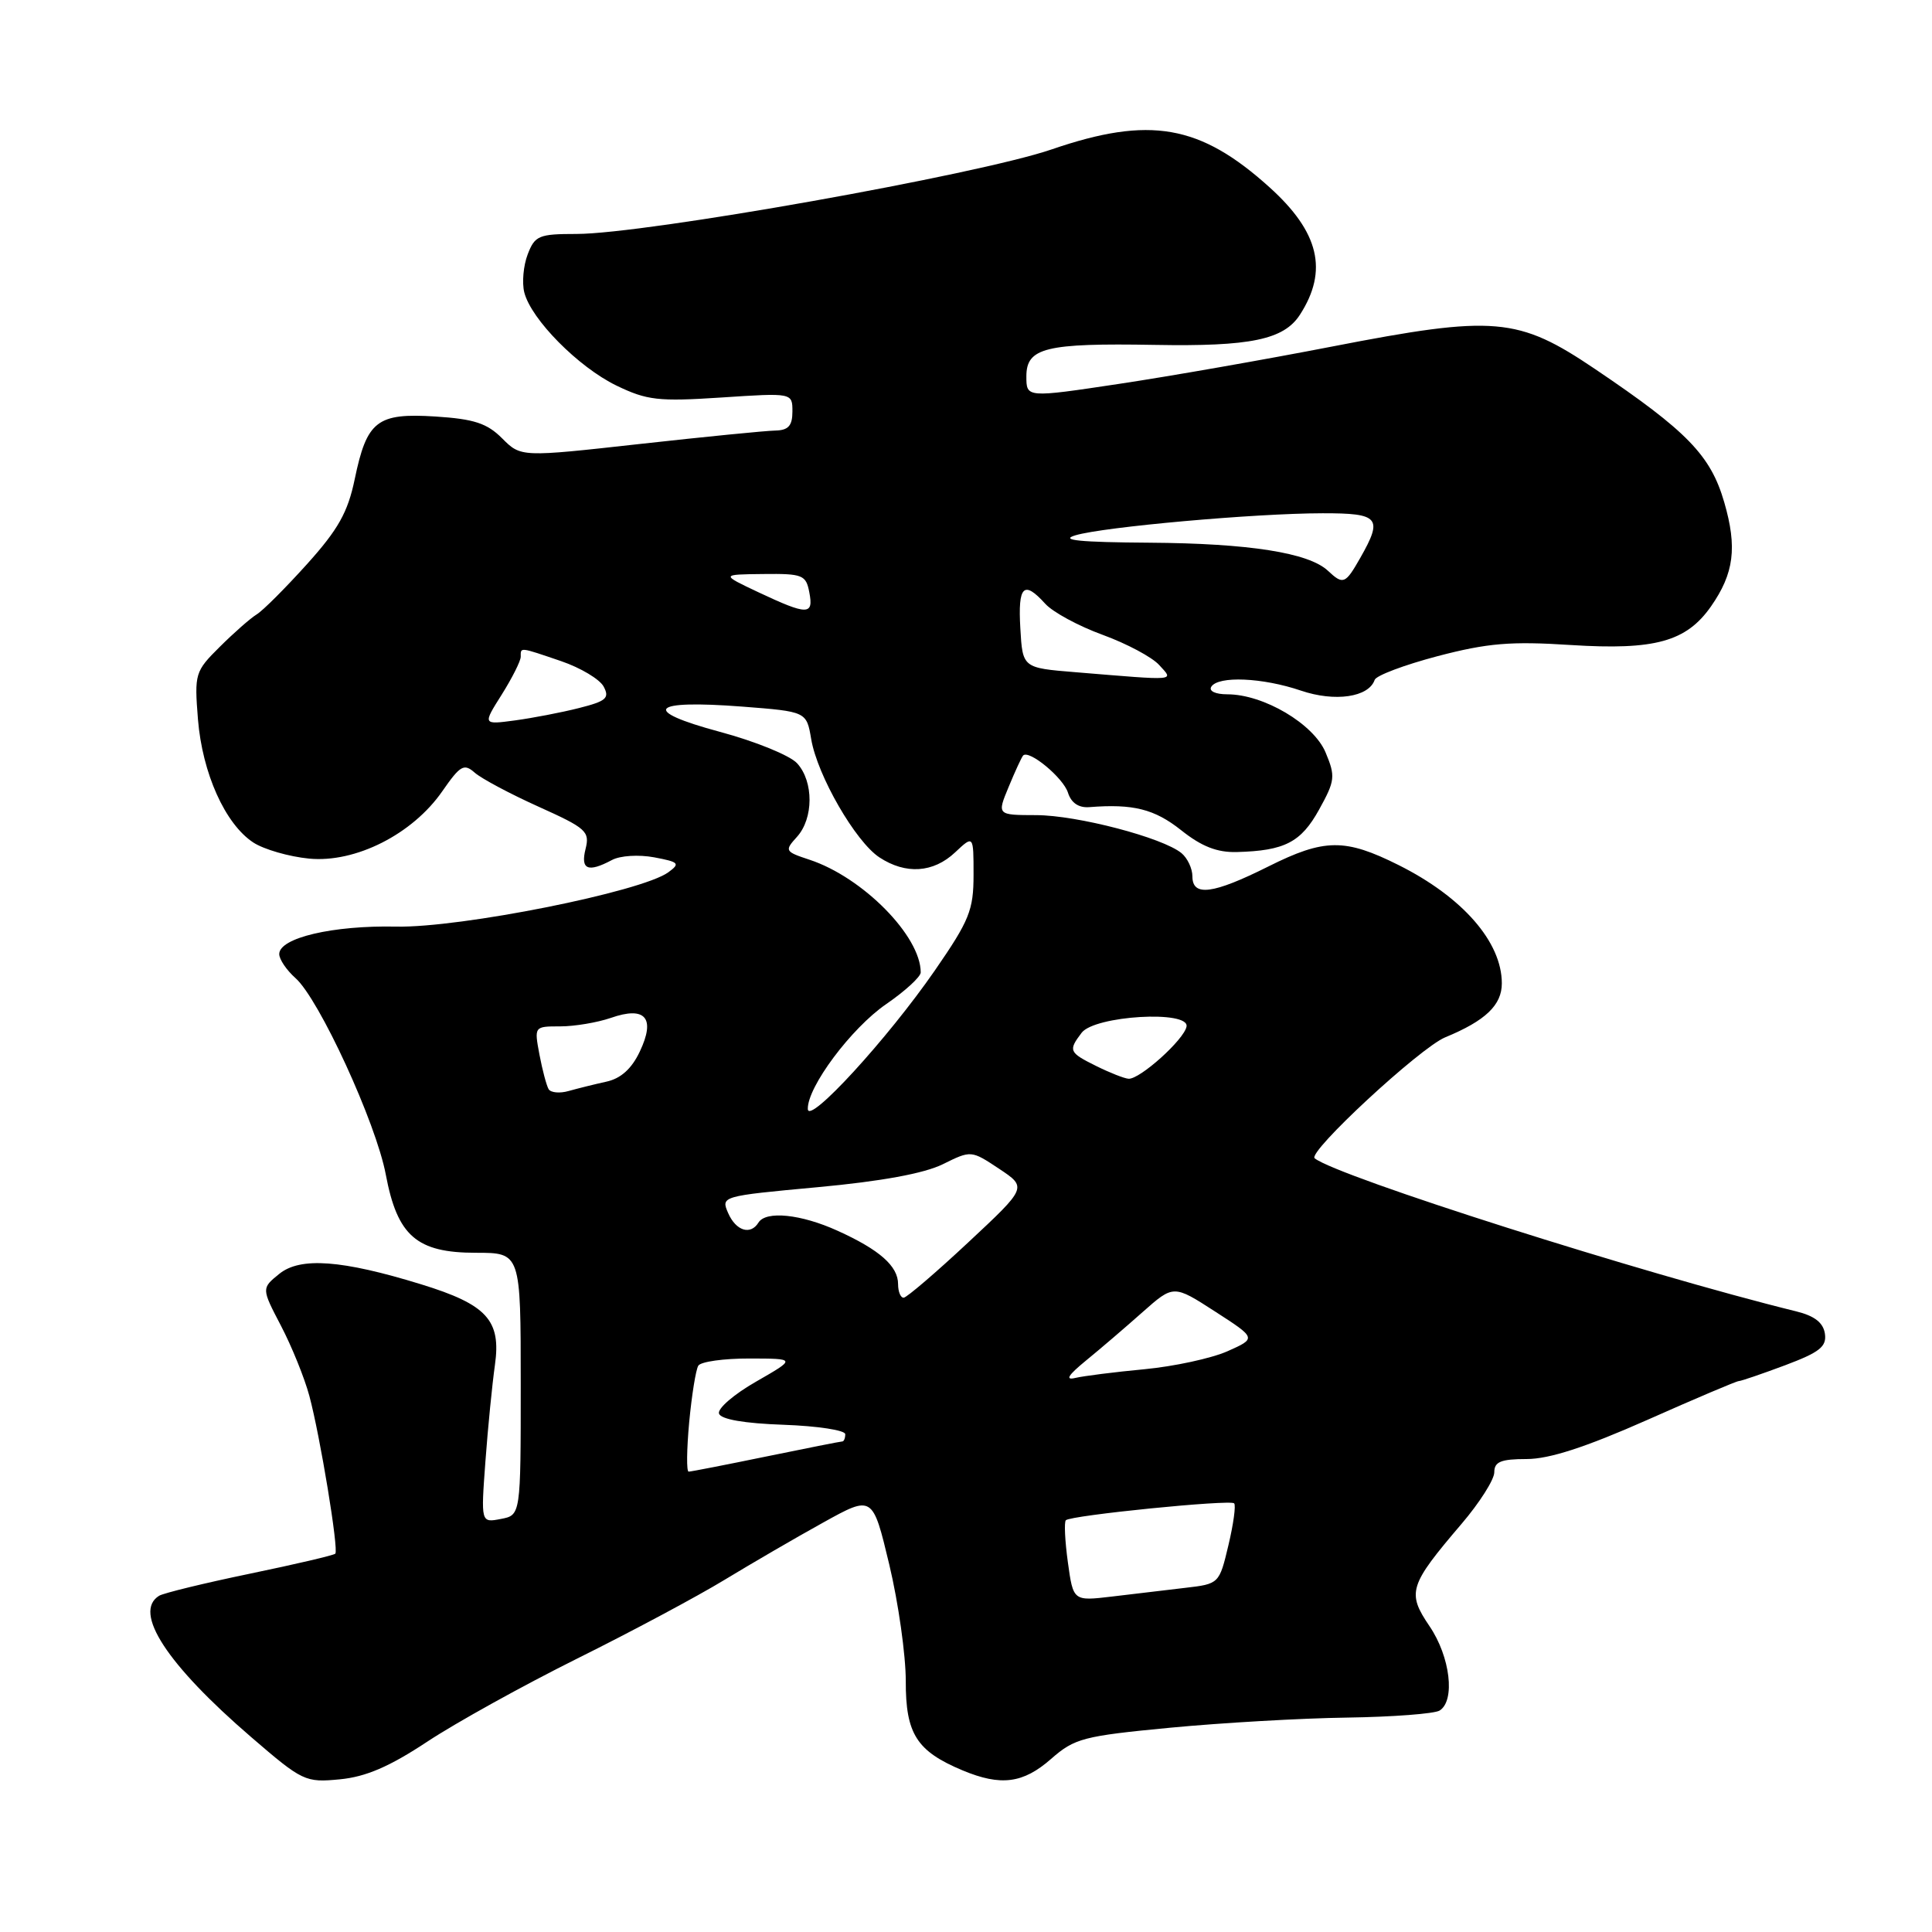 <?xml version="1.0" encoding="UTF-8" standalone="no"?>
<!DOCTYPE svg PUBLIC "-//W3C//DTD SVG 1.1//EN" "http://www.w3.org/Graphics/SVG/1.1/DTD/svg11.dtd" >
<svg xmlns="http://www.w3.org/2000/svg" xmlns:xlink="http://www.w3.org/1999/xlink" version="1.1" viewBox="0 0 256 256">
 <g >
 <path fill="currentColor"
d=" M 56.63 230.77 C 60.41 228.27 69.35 223.32 76.50 219.76 C 83.65 216.21 92.42 211.52 96.00 209.34 C 99.58 207.17 105.45 203.75 109.07 201.75 C 115.63 198.11 115.63 198.11 117.83 207.30 C 119.04 212.36 120.02 219.31 120.02 222.75 C 120.00 229.75 121.46 232.04 127.56 234.59 C 132.62 236.70 135.57 236.32 139.28 233.06 C 142.39 230.33 143.55 230.03 155.07 228.93 C 161.91 228.28 172.45 227.67 178.50 227.59 C 184.55 227.50 190.06 227.08 190.75 226.66 C 192.86 225.35 192.17 219.53 189.42 215.48 C 186.40 211.02 186.69 210.09 193.68 201.90 C 196.06 199.11 198.00 196.05 198.00 195.09 C 198.00 193.69 198.87 193.33 202.29 193.33 C 205.28 193.33 210.09 191.77 218.22 188.17 C 224.63 185.32 230.10 183.00 230.40 183.00 C 230.69 183.00 233.44 182.06 236.52 180.91 C 241.12 179.18 242.06 178.44 241.81 176.72 C 241.59 175.26 240.44 174.36 238.00 173.76 C 217.82 168.80 177.17 155.88 174.20 153.48 C 173.21 152.68 188.16 138.83 191.50 137.45 C 196.84 135.25 199.00 133.18 199.00 130.30 C 199.00 124.82 193.80 118.87 185.33 114.63 C 178.21 111.07 175.49 111.10 168.07 114.81 C 160.71 118.49 158.00 118.84 158.00 116.12 C 158.00 115.09 157.35 113.71 156.56 113.05 C 154.07 110.99 142.73 108.02 137.30 108.01 C 132.10 108.00 132.10 108.00 133.66 104.25 C 134.51 102.19 135.37 100.33 135.57 100.11 C 136.35 99.30 140.88 103.05 141.51 105.03 C 141.94 106.39 142.93 107.06 144.34 106.95 C 150.15 106.49 152.97 107.20 156.50 110.00 C 159.22 112.17 161.28 112.97 163.89 112.90 C 170.23 112.73 172.39 111.61 174.79 107.27 C 176.91 103.44 176.97 102.87 175.65 99.71 C 174.07 95.92 167.44 92.00 162.63 92.00 C 161.05 92.00 160.15 91.57 160.50 91.00 C 161.41 89.53 167.29 89.78 172.38 91.51 C 176.89 93.04 181.36 92.39 182.15 90.09 C 182.34 89.51 186.10 88.10 190.50 86.94 C 197.12 85.21 200.17 84.95 208.18 85.47 C 219.28 86.17 223.44 85.02 226.71 80.36 C 229.77 75.98 230.21 72.54 228.47 66.55 C 226.67 60.34 223.58 57.15 211.37 48.91 C 201.13 42.00 198.07 41.73 176.50 45.92 C 167.70 47.63 154.99 49.86 148.25 50.87 C 136.00 52.71 136.00 52.71 136.00 49.87 C 136.00 46.07 138.54 45.45 153.00 45.70 C 165.68 45.93 170.12 45.01 172.25 41.70 C 176.02 35.86 174.80 30.75 168.21 24.81 C 159.00 16.50 152.34 15.34 139.37 19.79 C 129.58 23.15 85.47 31.00 76.38 31.00 C 71.40 31.00 70.87 31.22 69.92 33.71 C 69.35 35.20 69.15 37.46 69.47 38.74 C 70.37 42.31 76.63 48.64 81.68 51.09 C 85.74 53.05 87.23 53.22 95.61 52.67 C 105.00 52.05 105.00 52.05 105.00 54.53 C 105.00 56.41 104.46 57.01 102.75 57.05 C 101.51 57.07 93.42 57.87 84.77 58.83 C 69.03 60.58 69.03 60.58 66.54 58.09 C 64.54 56.08 62.81 55.52 57.70 55.19 C 49.96 54.70 48.61 55.74 47.00 63.50 C 46.09 67.88 44.82 70.15 40.68 74.75 C 37.83 77.91 34.83 80.92 34.00 81.42 C 33.17 81.93 30.98 83.86 29.12 85.71 C 25.84 88.96 25.75 89.27 26.23 95.31 C 26.81 102.45 29.83 109.19 33.57 111.64 C 34.97 112.55 38.29 113.51 40.96 113.77 C 47.10 114.36 54.66 110.54 58.61 104.84 C 60.99 101.41 61.48 101.13 62.90 102.38 C 63.78 103.16 67.59 105.19 71.36 106.89 C 77.69 109.74 78.17 110.17 77.59 112.49 C 76.90 115.23 77.91 115.65 81.08 113.96 C 82.17 113.37 84.63 113.22 86.68 113.60 C 89.97 114.22 90.16 114.41 88.56 115.58 C 85.02 118.17 61.00 122.96 52.50 122.78 C 44.11 122.60 37.00 124.27 37.00 126.42 C 37.00 127.12 37.97 128.55 39.15 129.60 C 42.28 132.36 49.84 148.81 51.12 155.64 C 52.65 163.77 55.21 166.00 63.06 166.00 C 69.00 166.00 69.00 166.00 69.00 183.38 C 69.00 200.77 69.00 200.77 66.36 201.27 C 63.72 201.78 63.72 201.78 64.32 193.64 C 64.65 189.16 65.22 183.42 65.58 180.87 C 66.42 174.94 64.52 172.86 55.81 170.18 C 45.29 166.94 39.79 166.54 37.01 168.79 C 34.64 170.71 34.64 170.71 37.23 175.67 C 38.65 178.39 40.35 182.58 40.99 184.96 C 42.42 190.28 44.90 205.36 44.43 205.87 C 44.24 206.08 39.15 207.27 33.12 208.52 C 27.09 209.77 21.67 211.09 21.08 211.45 C 17.58 213.61 22.11 220.56 33.30 230.19 C 40.09 236.04 40.46 236.21 45.03 235.77 C 48.48 235.44 51.61 234.09 56.63 230.77 Z  M 141.50 207.02 C 141.11 204.19 140.99 201.68 141.23 201.44 C 141.87 200.79 163.00 198.67 163.53 199.20 C 163.78 199.45 163.44 201.95 162.77 204.76 C 161.56 209.85 161.54 209.88 157.03 210.40 C 154.54 210.69 150.18 211.21 147.35 211.55 C 142.21 212.16 142.21 212.16 141.50 207.02 Z  M 91.32 188.46 C 91.66 184.86 92.20 181.49 92.53 180.96 C 92.85 180.43 95.90 180.00 99.31 180.01 C 105.50 180.02 105.50 180.02 100.19 183.07 C 97.26 184.74 95.05 186.65 95.27 187.31 C 95.52 188.07 98.62 188.61 103.83 188.79 C 108.32 188.95 112.00 189.51 112.00 190.04 C 112.00 190.57 111.82 191.00 111.61 191.00 C 111.40 191.00 106.85 191.90 101.50 193.00 C 96.15 194.10 91.54 195.00 91.25 195.00 C 90.95 195.00 90.99 192.06 91.32 188.46 Z  M 143.90 180.28 C 145.78 178.75 149.15 175.86 151.40 173.86 C 155.50 170.23 155.50 170.23 161.00 173.78 C 166.50 177.33 166.50 177.33 162.64 179.05 C 160.51 179.99 155.56 181.06 151.64 181.43 C 147.71 181.80 143.60 182.32 142.50 182.58 C 141.09 182.92 141.51 182.24 143.90 180.28 Z  M 119.00 170.15 C 119.00 167.77 116.55 165.60 110.98 163.08 C 106.14 160.88 101.49 160.40 100.50 162.00 C 99.45 163.70 97.52 163.10 96.49 160.75 C 95.51 158.51 95.57 158.49 108.33 157.31 C 116.78 156.53 122.44 155.49 124.92 154.27 C 128.68 152.41 128.68 152.41 132.39 154.87 C 136.10 157.34 136.10 157.34 128.30 164.62 C 124.01 168.63 120.16 171.92 119.75 171.95 C 119.34 171.98 119.00 171.17 119.00 170.15 Z  M 107.04 146.95 C 106.96 144.05 112.79 136.24 117.41 133.06 C 119.93 131.33 122.00 129.43 122.00 128.85 C 122.00 124.03 114.32 116.25 107.27 113.92 C 104.00 112.84 103.93 112.73 105.60 110.89 C 107.81 108.45 107.83 103.57 105.63 101.15 C 104.70 100.11 100.08 98.23 95.38 96.97 C 84.84 94.13 86.13 92.69 98.37 93.63 C 106.87 94.29 106.87 94.29 107.49 97.95 C 108.31 102.77 113.37 111.54 116.53 113.61 C 120.02 115.90 123.67 115.66 126.55 112.95 C 129.00 110.65 129.00 110.65 129.00 115.91 C 129.00 120.61 128.45 121.96 123.88 128.58 C 117.62 137.64 107.11 149.10 107.04 146.95 Z  M 72.70 144.33 C 72.42 143.86 71.87 141.80 71.48 139.74 C 70.78 136.00 70.78 136.00 74.24 136.00 C 76.14 136.00 79.15 135.49 80.93 134.88 C 85.52 133.27 86.90 134.88 84.77 139.35 C 83.69 141.63 82.25 142.92 80.33 143.33 C 78.78 143.67 76.54 144.23 75.36 144.56 C 74.19 144.90 72.99 144.79 72.70 144.33 Z  M 145.25 141.25 C 141.64 139.46 141.53 139.21 143.32 136.85 C 145.05 134.57 157.64 133.83 157.22 136.03 C 156.89 137.77 151.03 143.03 149.54 142.94 C 148.97 142.90 147.04 142.14 145.25 141.25 Z  M 66.48 92.04 C 67.86 89.84 69.00 87.58 69.00 87.02 C 69.00 85.73 68.78 85.71 74.34 87.60 C 76.92 88.48 79.47 90.00 79.99 90.98 C 80.80 92.50 80.33 92.91 76.72 93.82 C 74.40 94.41 70.58 95.14 68.23 95.46 C 63.96 96.03 63.96 96.03 66.48 92.04 Z  M 142.50 89.07 C 135.50 88.50 135.50 88.50 135.20 83.25 C 134.87 77.60 135.65 76.85 138.50 80.00 C 139.50 81.11 142.92 82.96 146.11 84.12 C 149.29 85.28 152.67 87.08 153.60 88.12 C 155.54 90.26 156.22 90.20 142.50 89.07 Z  M 100.50 78.48 C 95.50 76.12 95.50 76.12 101.13 76.06 C 106.37 76.00 106.80 76.18 107.24 78.50 C 107.83 81.54 107.00 81.54 100.50 78.48 Z  M 175.96 75.63 C 173.41 73.24 165.51 72.00 152.31 71.91 C 143.09 71.85 140.34 71.58 142.50 70.93 C 146.26 69.81 166.29 68.02 175.25 68.01 C 182.76 68.00 183.27 68.60 180.25 73.91 C 178.26 77.41 177.98 77.52 175.96 75.63 Z "/>
</g>
</svg>
